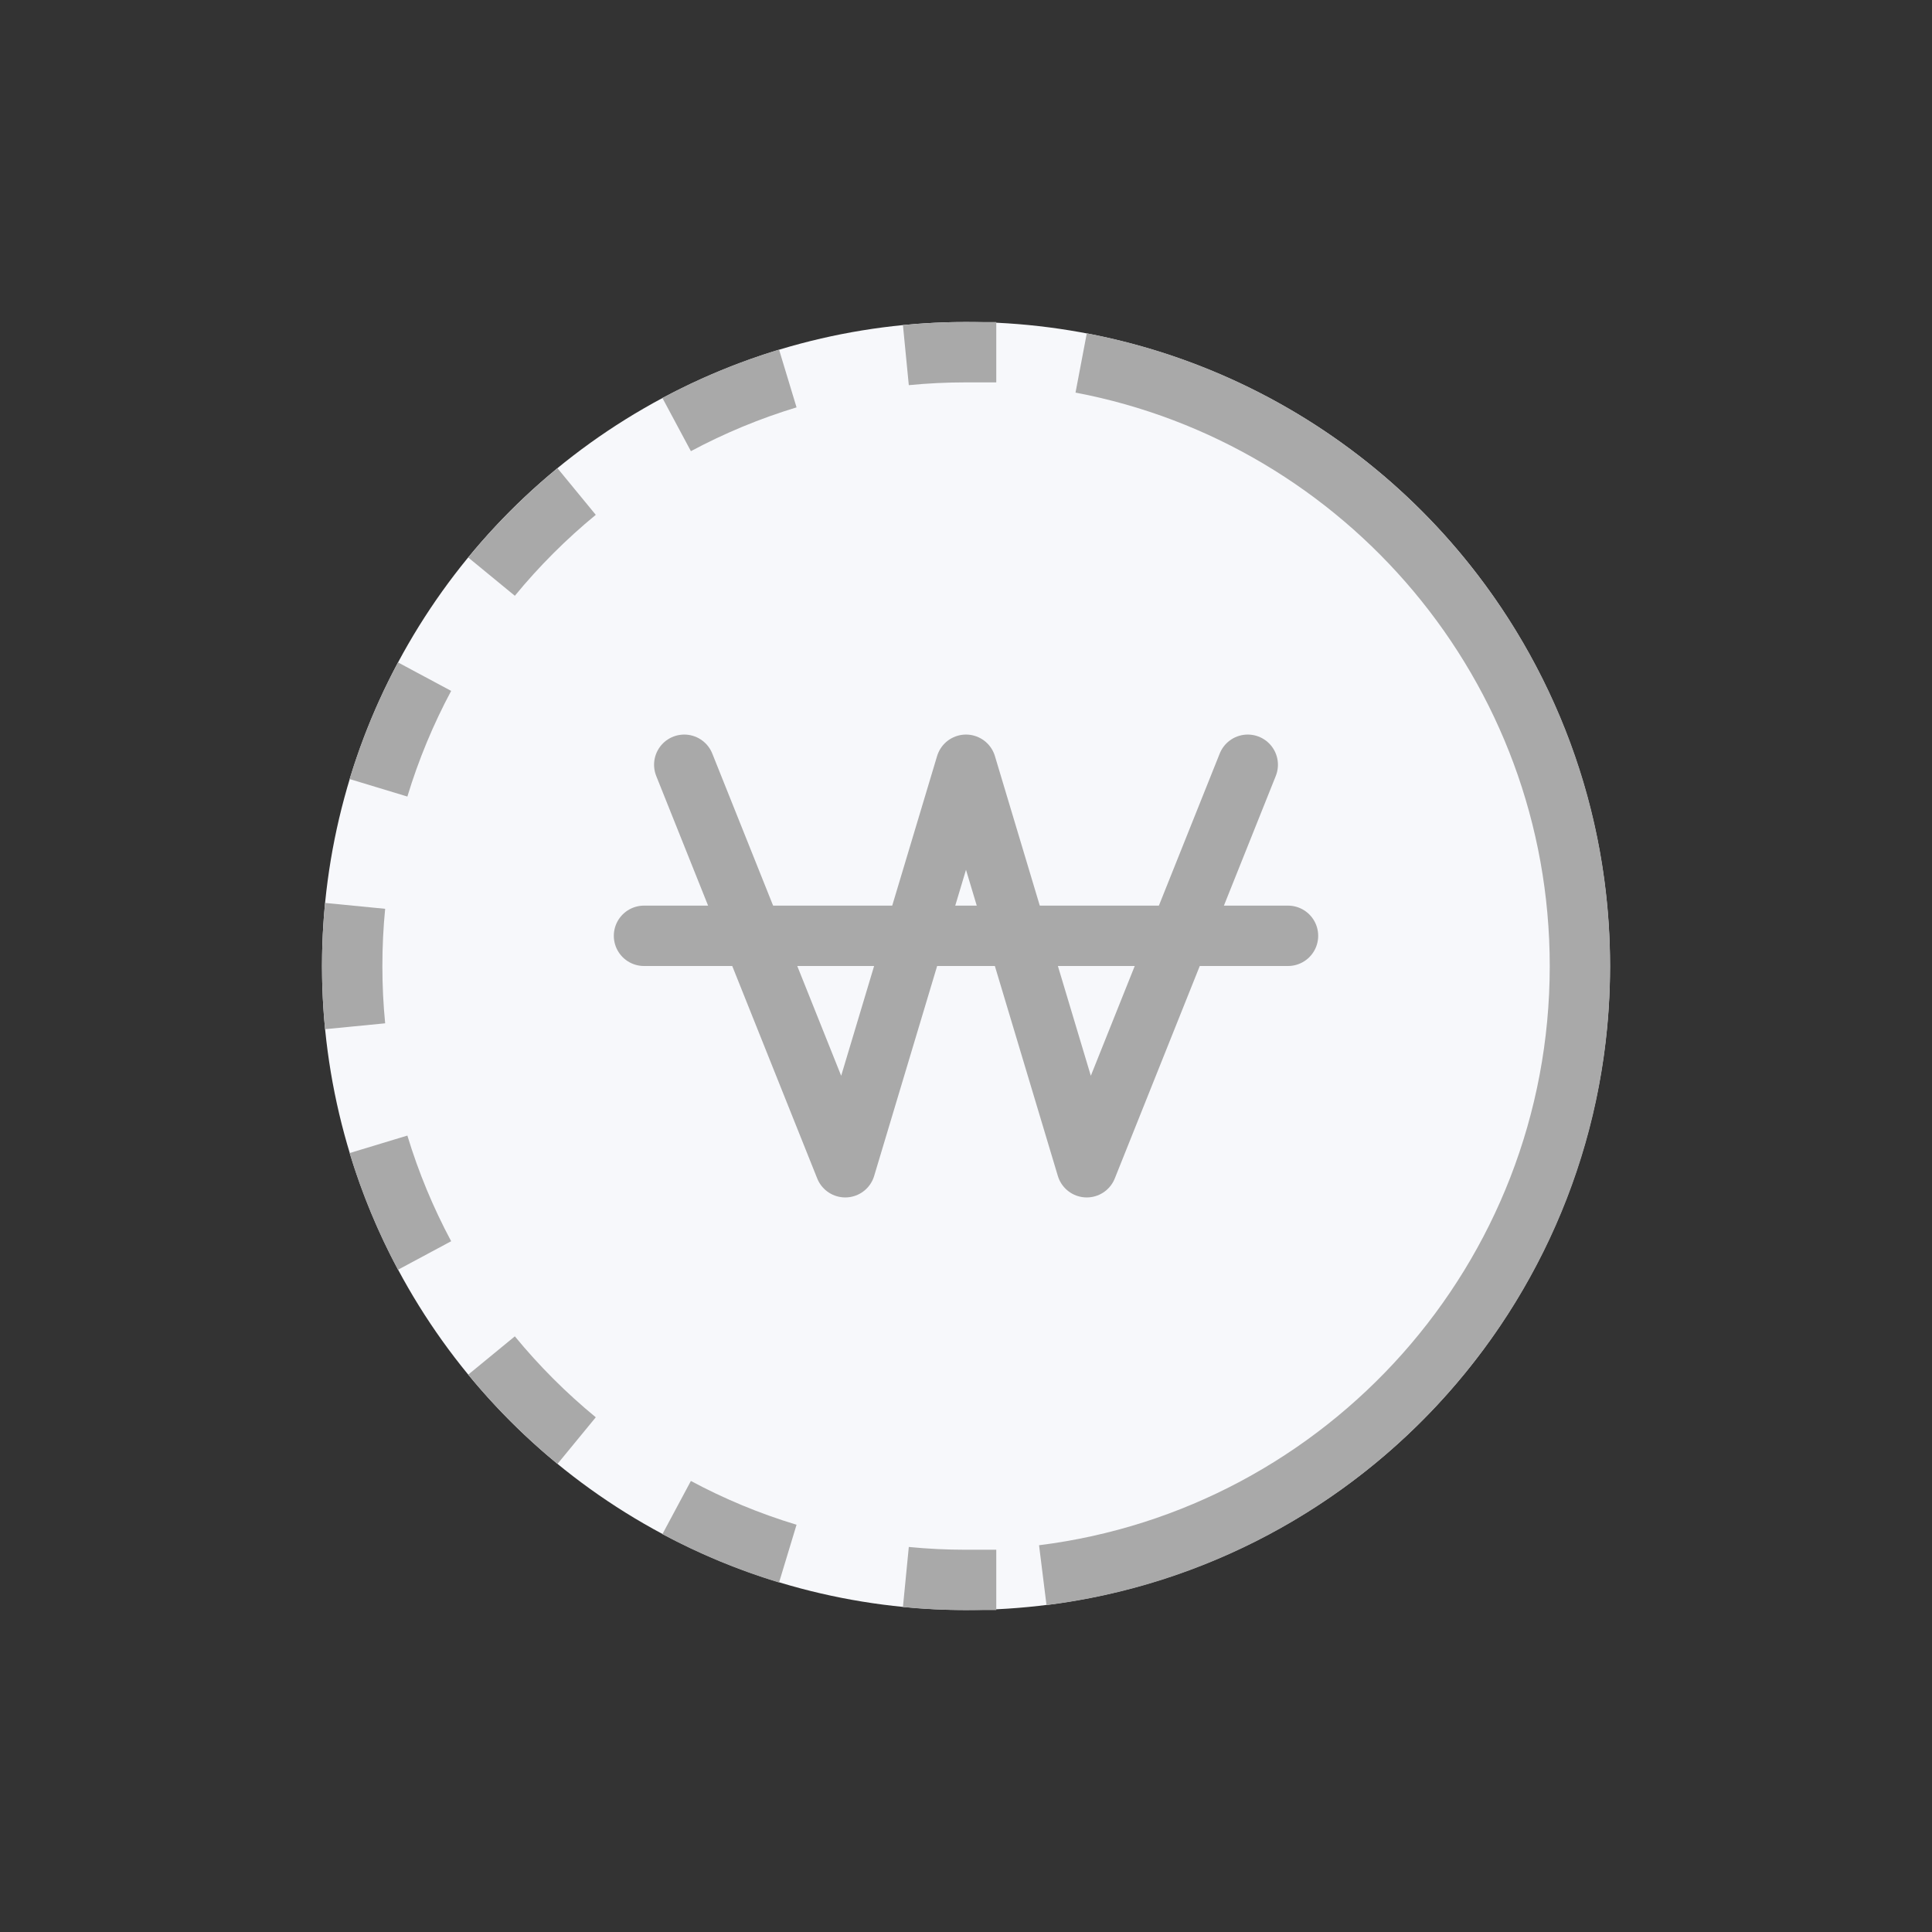 <svg width="48" height="48" viewBox="0 0 48 48" fill="none" xmlns="http://www.w3.org/2000/svg">
<rect x="0" y="0" width="48" height="48" fill="#333333" stroke="none"/>
<circle cx="24" cy="24" r="16" fill="#F7F8FB"/>
<path fill-rule="evenodd" clip-rule="evenodd" d="M24.002 8C23.473 8 22.95 8.026 22.433 8.076L22.579 9.569C23.047 9.523 23.521 9.5 24.002 9.5H24.752V8H24.002ZM19.355 8.685C18.343 8.992 17.373 9.396 16.457 9.887L17.165 11.209C17.995 10.765 18.873 10.399 19.79 10.121L19.355 8.685ZM13.85 11.632C13.04 12.297 12.297 13.04 11.632 13.85L12.791 14.802C13.394 14.068 14.068 13.394 14.802 12.791L13.85 11.632ZM9.887 16.457C9.396 17.373 8.992 18.343 8.685 19.355L10.121 19.79C10.399 18.873 10.765 17.995 11.209 17.165L9.887 16.457ZM8.076 22.433C8.026 22.95 8 23.473 8 24.002C8 24.53 8.026 25.054 8.076 25.57L9.569 25.424C9.523 24.956 9.5 24.482 9.5 24.002C9.5 23.521 9.523 23.047 9.569 22.579L8.076 22.433ZM8.685 28.648C8.992 29.66 9.396 30.63 9.887 31.547L11.209 30.838C10.765 30.008 10.399 29.13 10.121 28.213L8.685 28.648ZM11.632 34.153C12.297 34.963 13.04 35.706 13.85 36.371L14.802 35.212C14.068 34.609 13.394 33.935 12.791 33.201L11.632 34.153ZM16.457 38.116C17.373 38.607 18.343 39.011 19.355 39.318L19.79 37.882C18.873 37.605 17.995 37.239 17.165 36.794L16.457 38.116ZM22.433 39.927C22.95 39.977 23.473 40.003 24.002 40.003H24.752V38.503H24.002C23.521 38.503 23.047 38.48 22.579 38.434L22.433 39.927ZM26.721 9.754C33.43 11.027 38.503 16.923 38.503 24.002C38.503 31.396 32.968 37.499 25.815 38.391L26 39.879C33.895 38.895 40.003 32.162 40.003 24.002C40.003 16.189 34.404 9.685 27.001 8.281L26.721 9.754Z" fill="#A9A9A9"/>
<path d="M17 19L21 29L24 19L27 29L31 19" stroke="#A9A9A9" stroke-width="1.5" stroke-linecap="round" stroke-linejoin="round"/>
<path d="M16 23.25H32" stroke="#A9A9A9" stroke-width="1.5" stroke-linecap="round"/>
</svg>
